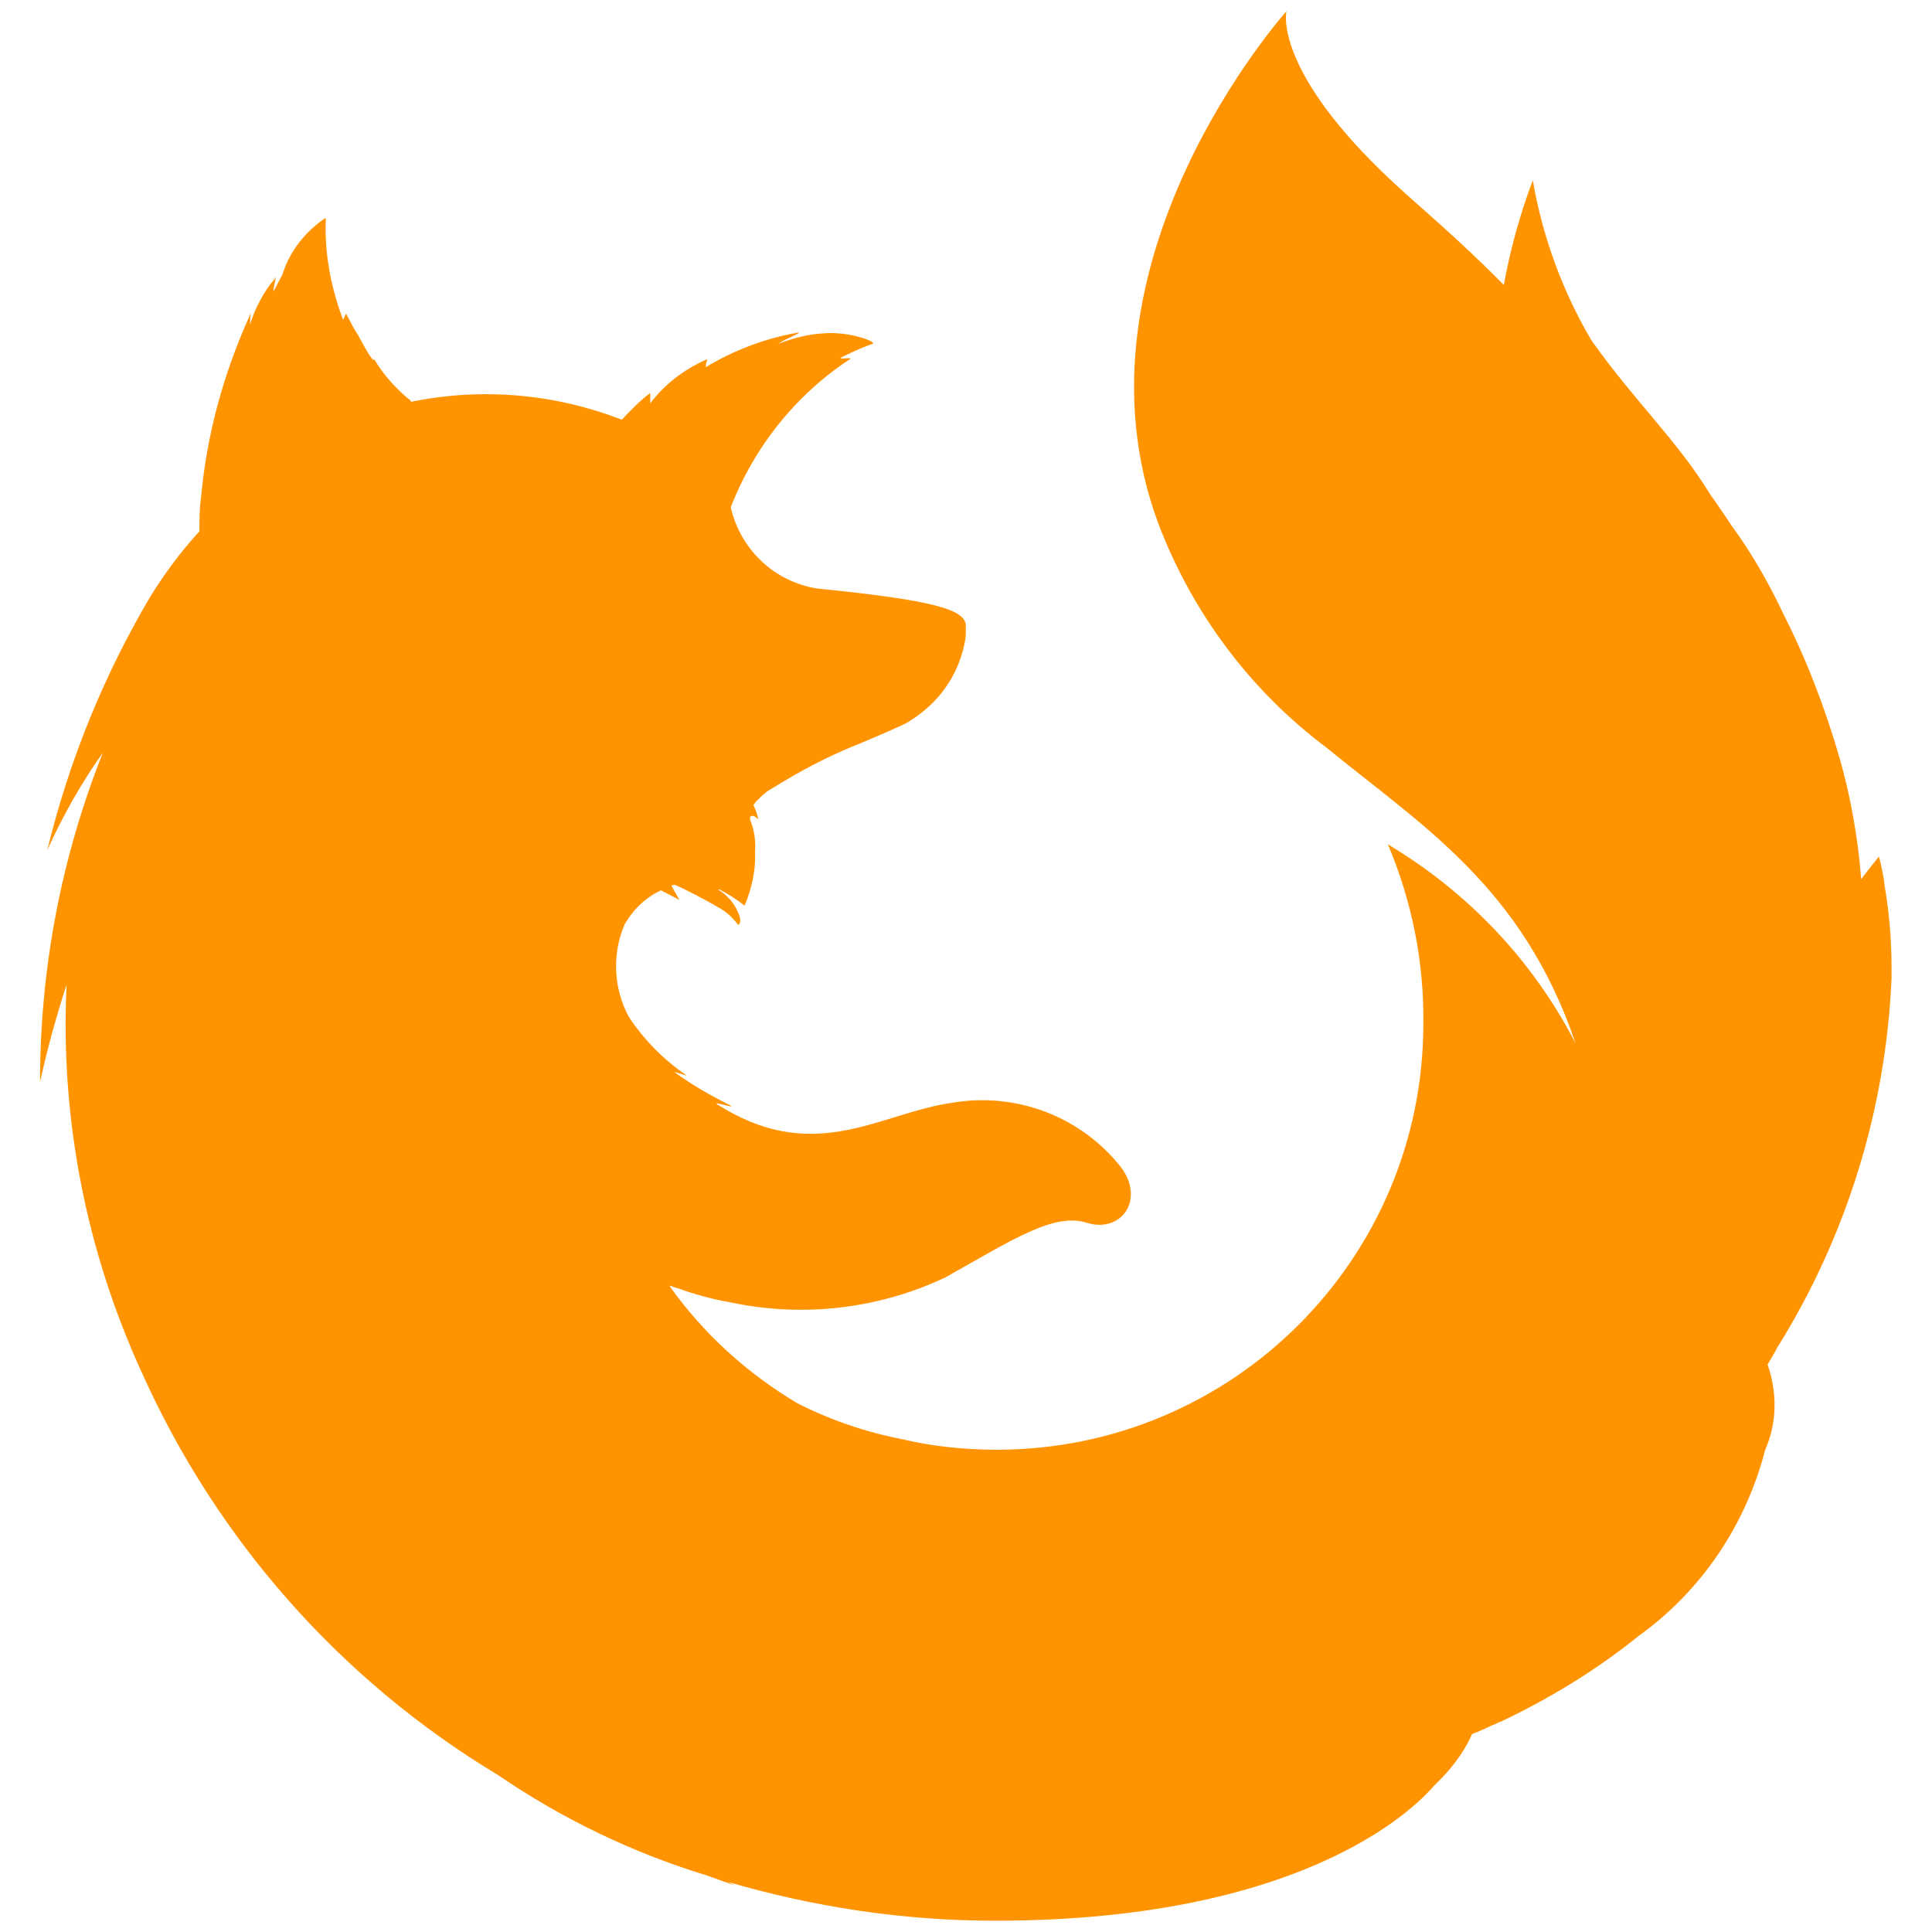 <!-- Generated by IcoMoon.io -->
<svg version="1.1" xmlns="http://www.w3.org/2000/svg" width="32" height="32" viewBox="0 0 32 32">
<title>mozillafirefox</title>
<path fill="#ff9400" d="M31.213 14.64c-0.040-0.28-0.093-0.453-0.093-0.453s-0.107 0.133-0.293 0.373c-0.053-0.68-0.173-1.36-0.36-2.013-0.24-0.827-0.547-1.627-0.933-2.387-0.24-0.507-0.52-1-0.853-1.453-0.173-0.267-0.32-0.467-0.347-0.507-0.573-0.933-1.213-1.493-1.973-2.56-0.48-0.813-0.813-1.72-0.973-2.653-0.213 0.56-0.373 1.147-0.48 1.733-0.76-0.773-1.44-1.333-1.84-1.707-2-1.867-1.76-2.827-1.76-2.827s-3.733 4.16-2.12 8.493c0.56 1.467 1.52 2.76 2.787 3.707 1.56 1.28 3.24 2.293 4.12 4.893-0.707-1.373-1.787-2.507-3.107-3.293 0.4 0.947 0.6 1.947 0.587 2.973 0 3.893-3.16 7.053-7.067 7.053-0.52 0-1.053-0.053-1.56-0.173-0.613-0.12-1.2-0.32-1.747-0.6-0.827-0.493-1.547-1.147-2.107-1.933v-0.013c0.067 0.027 0.107 0.040 0.12 0.040 0.293 0.107 0.587 0.187 0.893 0.24 1.2 0.253 2.44 0.107 3.547-0.413 1.12-0.627 1.8-1.080 2.347-0.907s0.96-0.347 0.587-0.893c-0.667-0.867-1.76-1.28-2.827-1.093-1.12 0.16-2.147 0.947-3.6 0.187-0.107-0.053-0.187-0.107-0.28-0.16-0.093-0.067 0.32 0.080 0.213 0.013-0.32-0.16-0.627-0.333-0.92-0.547-0.013-0.013 0.227 0.067 0.2 0.053-0.373-0.253-0.707-0.587-0.96-0.973-0.253-0.467-0.28-1.040-0.067-1.533 0.147-0.253 0.347-0.44 0.6-0.56 0.187 0.093 0.307 0.16 0.307 0.16s-0.093-0.16-0.133-0.24c0.013-0.013 0.027 0 0.053-0.013 0.16 0.067 0.52 0.253 0.72 0.373 0.133 0.067 0.24 0.173 0.333 0.293 0 0 0.067-0.027 0.013-0.173-0.067-0.173-0.187-0.32-0.347-0.413h0.027c0.147 0.080 0.28 0.16 0.413 0.267 0.12-0.293 0.187-0.587 0.173-0.893 0.013-0.173-0.013-0.347-0.067-0.493-0.053-0.107 0.027-0.147 0.12-0.040-0.013-0.080-0.040-0.16-0.080-0.24 0 0 0.053-0.080 0.080-0.093 0.067-0.067 0.133-0.133 0.213-0.173 0.467-0.293 0.947-0.547 1.453-0.747 0.413-0.173 0.747-0.32 0.813-0.36 0.107-0.067 0.2-0.133 0.293-0.213 0.347-0.293 0.573-0.693 0.653-1.133 0.013-0.067 0.013-0.12 0.013-0.173v-0.107c-0.053-0.227-0.44-0.387-2.453-0.587-0.707-0.107-1.28-0.64-1.44-1.347v0.013c-0.027 0.067-0.053 0.147-0.080 0.227 0.027-0.080 0.053-0.147 0.080-0.227v-0.013c0.387-1 1.080-1.867 1.973-2.453 0.053-0.040-0.2 0.013-0.147-0.027 0.16-0.080 0.333-0.16 0.52-0.227 0.093-0.027-0.387-0.213-0.813-0.173-0.253 0.013-0.507 0.080-0.747 0.173 0.107-0.080 0.4-0.187 0.333-0.187-0.547 0.093-1.067 0.293-1.533 0.573 0-0.053 0.013-0.093 0.027-0.133-0.373 0.16-0.707 0.413-0.947 0.733v-0.173c-0.173 0.133-0.32 0.28-0.467 0.44h-0.013c-1.107-0.427-2.307-0.533-3.48-0.293l-0.013-0.013h0.013c-0.24-0.187-0.453-0.427-0.613-0.693l-0.013 0.013-0.027-0.027c-0.080-0.107-0.147-0.24-0.227-0.387-0.067-0.093-0.12-0.213-0.187-0.333 0 0 0-0.013-0.013-0.013s-0.040 0.12-0.053 0.080c-0.2-0.533-0.307-1.107-0.28-1.667h-0.013c-0.333 0.227-0.587 0.547-0.707 0.933-0.067 0.133-0.107 0.2-0.147 0.28v-0.040l0.040-0.2c-0.013 0.013-0.013 0.027-0.027 0.040-0.093 0.107-0.173 0.227-0.24 0.36-0.067 0.12-0.12 0.253-0.16 0.387v-0.067c0-0.053 0.013-0.133 0-0.107l-0.013 0.040c-0.427 0.947-0.707 1.96-0.8 3-0.027 0.187-0.027 0.36-0.027 0.533v0.027c-0.307 0.333-0.573 0.693-0.813 1.080-0.773 1.307-1.347 2.72-1.707 4.2 0.253-0.56 0.56-1.107 0.92-1.613-0.693 1.747-1.040 3.587-1.040 5.453 0.12-0.547 0.267-1.080 0.44-1.613-0.107 2.2 0.32 4.4 1.24 6.413 1.24 2.773 3.293 5.107 5.907 6.68 1.053 0.72 2.213 1.28 3.427 1.653 0.16 0.053 0.333 0.12 0.493 0.173-0.053-0.027-0.093-0.053-0.147-0.067 1.44 0.427 2.947 0.653 4.453 0.653 5.347 0 7.107-2.040 7.28-2.24 0.253-0.24 0.48-0.52 0.627-0.853 0.107-0.040 0.2-0.080 0.307-0.133l0.067-0.027c0.080-0.040 0.12-0.053 0.12-0.053 0.813-0.387 1.573-0.853 2.267-1.413 1.040-0.747 1.773-1.84 2.093-3.080 0.2-0.453 0.2-0.947 0.040-1.413 0.080-0.133 0.147-0.253 0.16-0.28 1.147-1.84 1.8-3.947 1.893-6.12v-0.187c0-0.453-0.040-0.92-0.12-1.373z"></path>
</svg>

